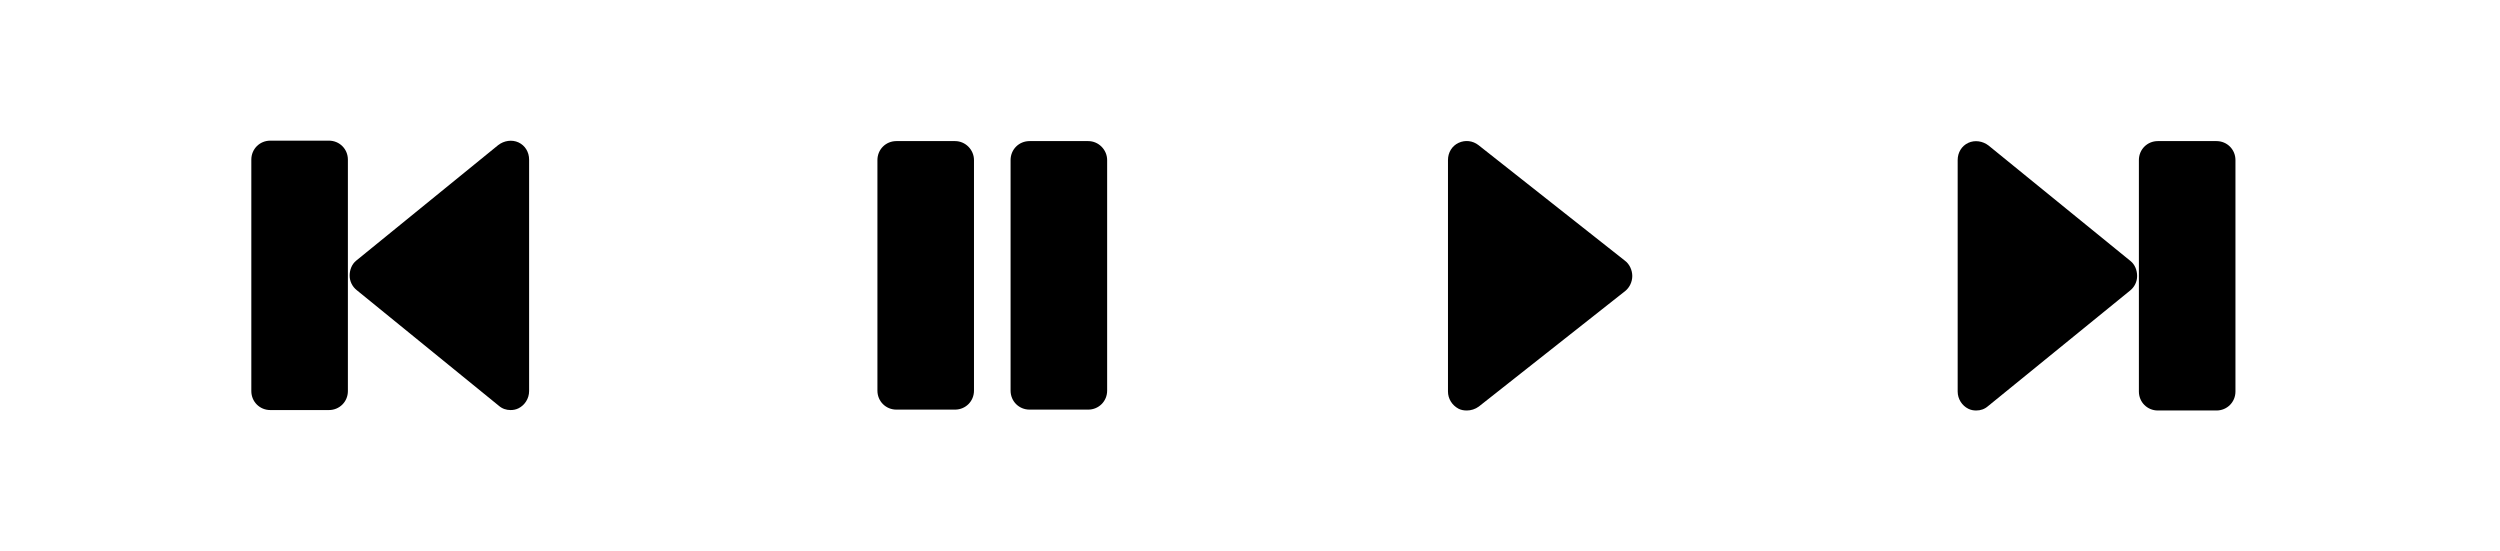 <?xml version="1.0" encoding="utf-8"?>
<!-- Generator: Adobe Illustrator 19.0.0, SVG Export Plug-In . SVG Version: 6.00 Build 0)  -->
<svg version="1.1" id="Layer_1" xmlns="http://www.w3.org/2000/svg" xmlns:xlink="http://www.w3.org/1999/xlink" x="0px" y="0px"
	 width="567px" height="125px" viewBox="-162 188 567 125" style="enable-background:new -162 188 567 125;" xml:space="preserve">
<g>
	<path d="M321.2,247.2L289,221c-1.3-1-3.1-1.3-4.6-0.6s-2.4,2.2-2.4,3.9v52.5c0,1.7,1,3.2,2.4,3.9c0.6,0.3,1.2,0.4,1.8,0.4
		c1,0,1.9-0.3,2.7-1l32.2-26.2c1-0.8,1.6-2,1.6-3.3S322.2,248,321.2,247.2z"/>
	<path d="M340.7,220h-13.3c-2.4,0-4.3,1.9-4.3,4.3v52.5c0,2.4,1.9,4.3,4.3,4.3h13.3c2.4,0,4.3-1.9,4.3-4.3v-52.5
		C345,221.9,343.1,220,340.7,220z"/>
</g>
<g>
	<path d="M-82.7,250.5c0,1.3,0.6,2.5,1.6,3.3l32.2,26.2c0.8,0.7,1.7,1,2.7,1c0.6,0,1.2-0.1,1.8-0.4c1.4-0.7,2.4-2.2,2.4-3.9v-52.5
		c0-1.7-0.9-3.2-2.4-3.9s-3.3-0.4-4.6,0.6l-32.2,26.2C-82.2,247.9-82.7,249.2-82.7,250.5z"/>
	<path d="M-105,224.2v52.5c0,2.4,1.9,4.3,4.3,4.3h13.3c2.4,0,4.3-1.9,4.3-4.3l0-52.5c0-2.4-1.9-4.3-4.3-4.3h-13.3
		C-103.1,219.9-105,221.8-105,224.2z"/>
</g>
<g>
	<path d="M54.6,220H41.3c-2.4,0-4.3,1.9-4.3,4.3v52.3c0,2.4,1.9,4.3,4.3,4.3h13.3c2.4,0,4.3-1.9,4.3-4.3v-52.3
		C58.9,222,57,220,54.6,220z"/>
	<path d="M84.8,220H71.5c-2.4,0-4.3,1.9-4.3,4.3v52.3c0,2.4,1.9,4.3,4.3,4.3h13.3c2.4,0,4.3-1.9,4.3-4.3v-52.3
		C89.1,222,87.2,220,84.8,220z"/>
</g>
<path d="M206.5,247.1l-33.2-26.2c-1.3-1-3-1.2-4.5-0.5s-2.4,2.2-2.4,3.9v52.5c0,1.6,0.9,3.1,2.4,3.9c0.6,0.3,1.2,0.4,1.9,0.4
	c0.9,0,1.9-0.3,2.7-0.9l33.2-26.2c1-0.8,1.6-2.1,1.6-3.4S207.6,247.9,206.5,247.1z"/>
</svg>
